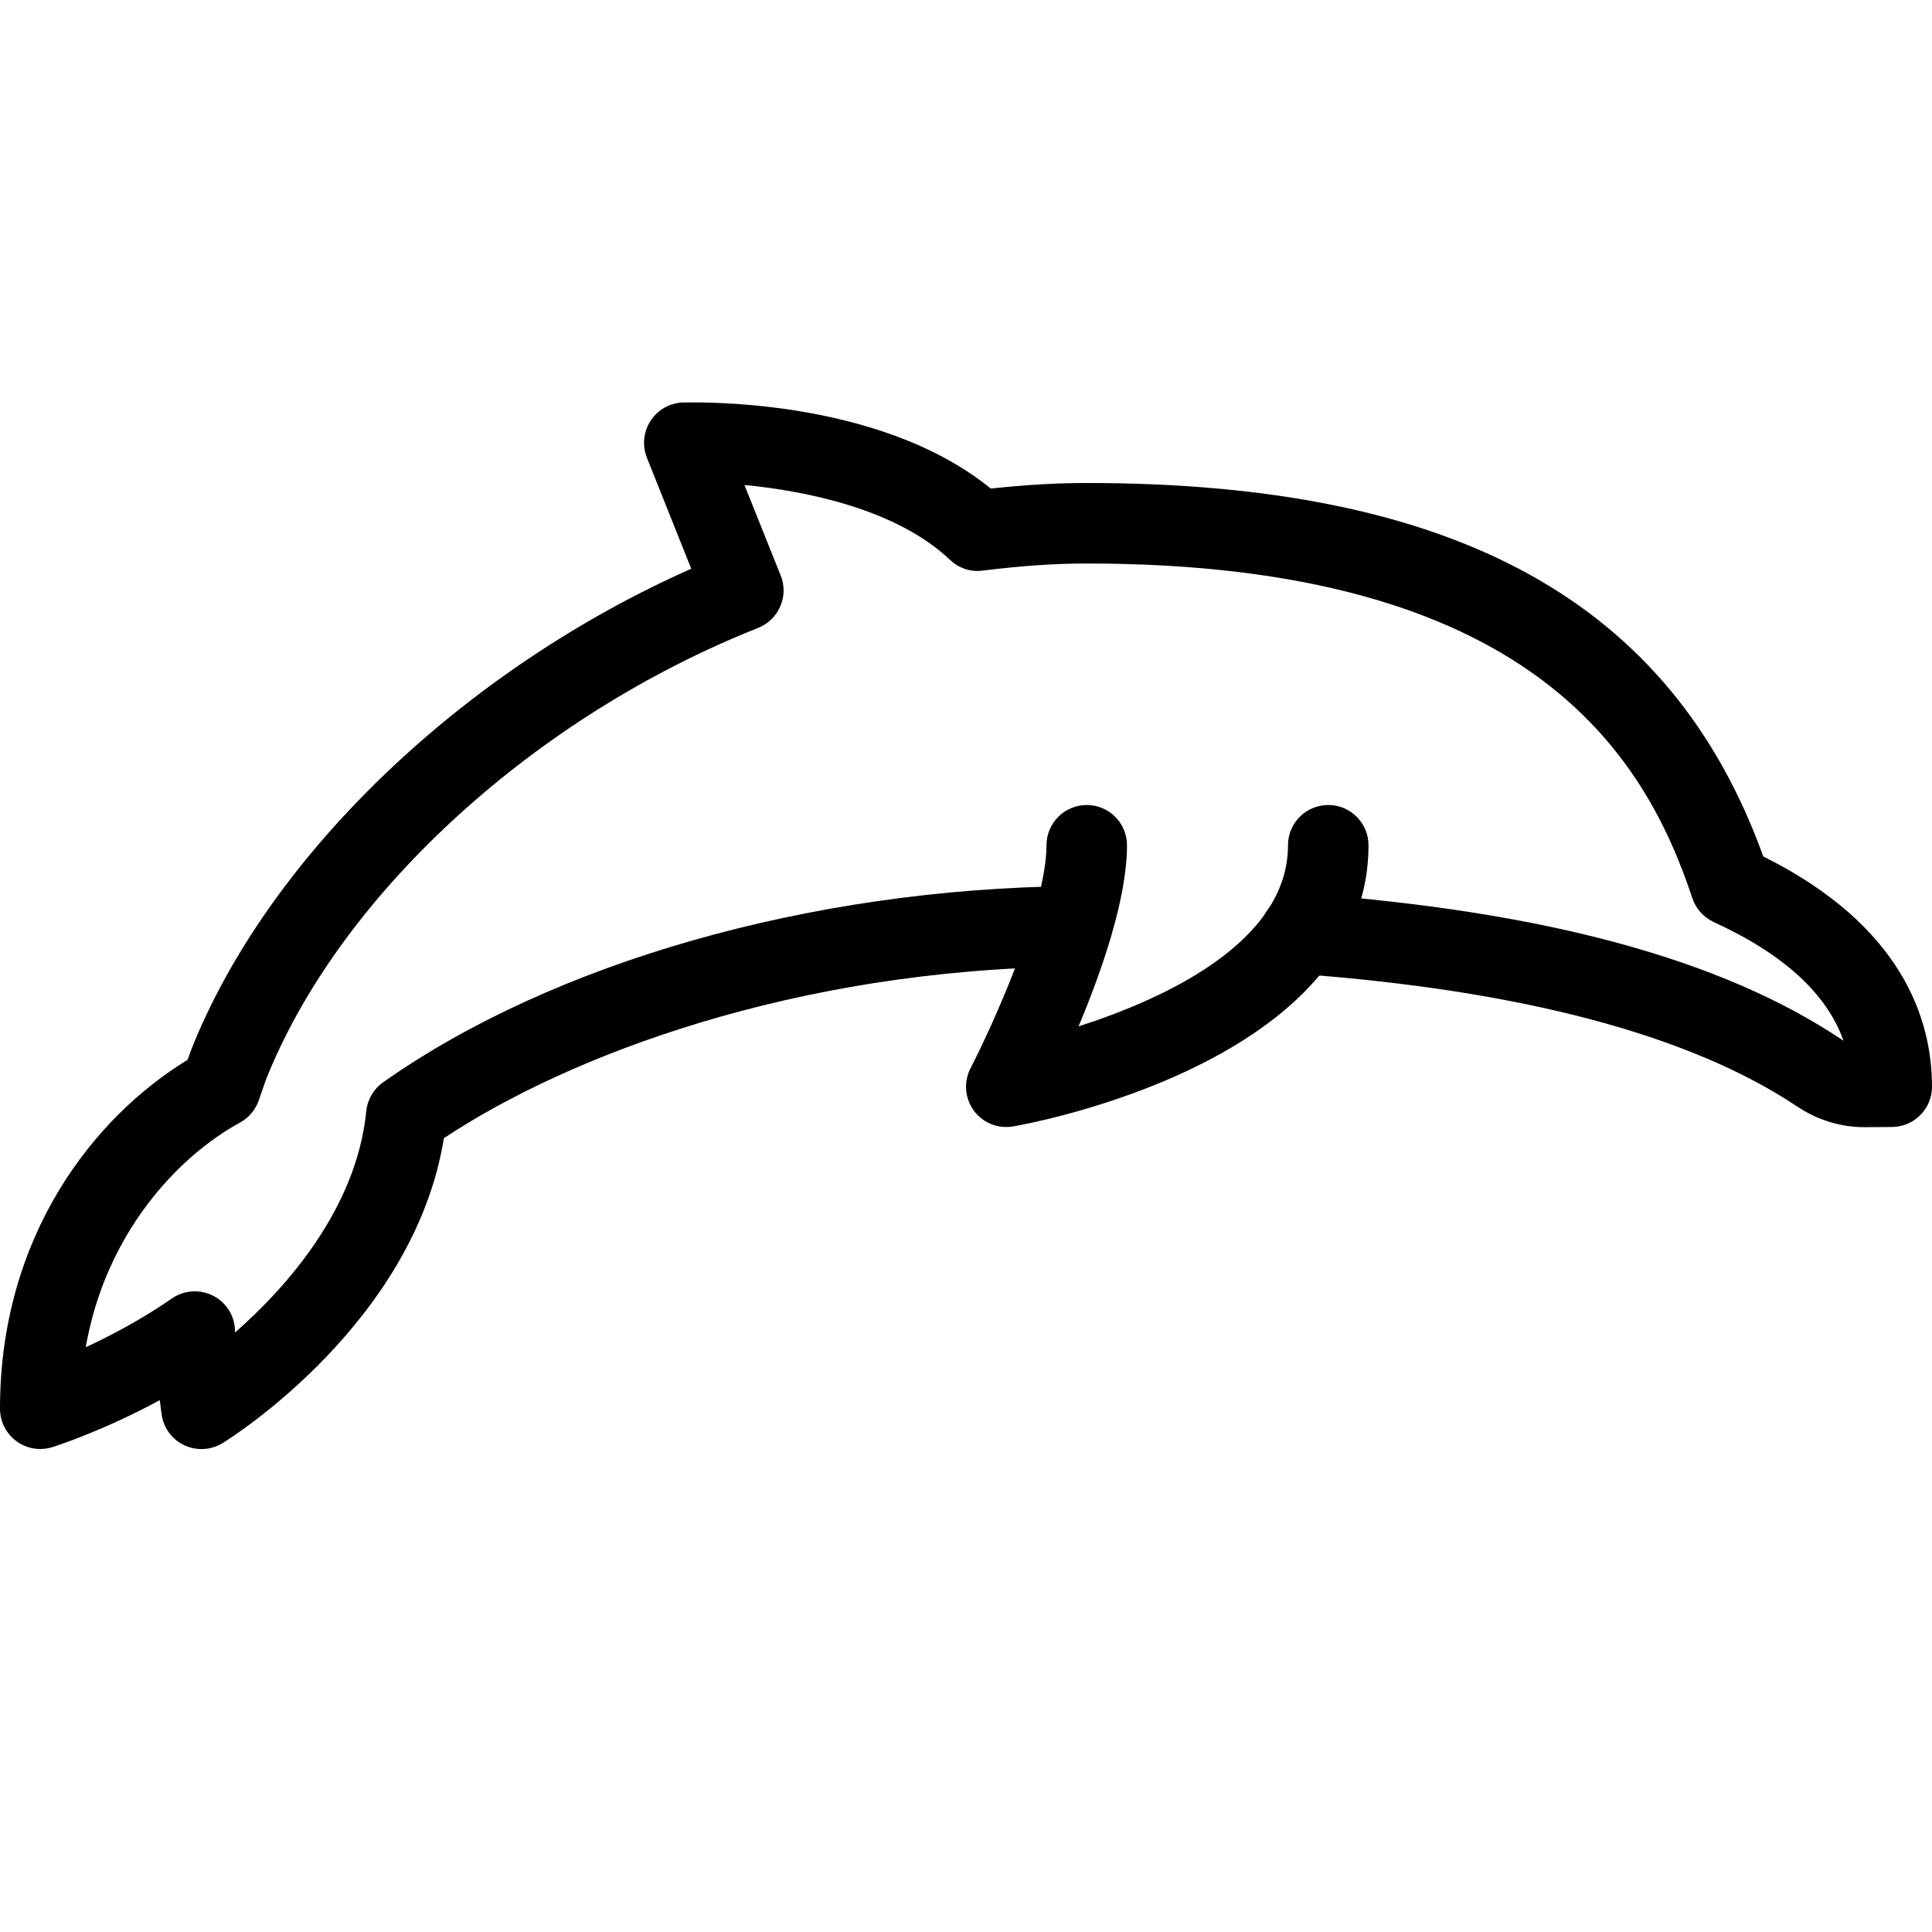 <?xml version="1.0" encoding="iso-8859-1"?>
<!-- Generator: Adobe Illustrator 19.2.1, SVG Export Plug-In . SVG Version: 6.00 Build 0)  -->
<svg version="1.1" xmlns="http://www.w3.org/2000/svg" xmlns:xlink="http://www.w3.org/1999/xlink" x="0px" y="0px"
	 viewBox="0 0 24 24" style="enable-background:new 0 0 24 24;" xml:space="preserve">
<g id="Sun_Light">
</g>
<g id="Sunglasses">
</g>
<g id="T-Shirt_1">
</g>
<g id="T-Shirt_2">
</g>
<g id="Mini_Dress">
</g>
<g id="Flip-Flops">
</g>
<g id="Temperature">
</g>
<g id="Hot_Temperature">
</g>
<g id="Ice_Lolly">
</g>
<g id="Icecream">
</g>
<g id="Limonade_1">
</g>
<g id="Limonade_2">
</g>
<g id="Hat">
</g>
<g id="Straw_Hat">
</g>
<g id="Deckchair">
</g>
<g id="Sunshade">
</g>
<g id="Suncream">
</g>
<g id="Suntan_Oil">
</g>
<g id="Swimming_Trunks">
</g>
<g id="Bikini">
</g>
<g id="Pool">
</g>
<g id="Pool_Ladder">
</g>
<g id="Grill">
</g>
<g id="Kite_1">
</g>
<g id="Kite_2">
</g>
<g id="Badminton">
</g>
<g id="Cooler">
</g>
<g id="Strand_Bag">
</g>
<g id="Towel">
</g>
<g id="Strand_Ball">
</g>
<g id="Beach_Sign">
</g>
<g id="Toos">
</g>
<g id="Bucket">
</g>
<g id="Sand_Castle">
</g>
<g id="Shell_1">
</g>
<g id="Shell_2">
</g>
<g id="Surf_Board">
</g>
<g id="Float">
</g>
<g id="Vacation_Photo">
</g>
<g id="Summer_Time">
</g>
<g id="Boat">
</g>
<g id="Lifebuoy">
</g>
<g id="Lighthouse">
</g>
<g id="Sunset">
</g>
<g id="Dolphin">
	<g id="XMLID_470_">
		<g id="XMLID_472_">
			<path d="M12.5,14c-0.158,0-0.308-0.074-0.403-0.204c-0.112-0.153-0.128-0.356-0.041-0.525C12.318,12.762,13,11.271,13,10.5
				c0-0.276,0.224-0.5,0.5-0.5s0.5,0.224,0.5,0.5c0,0.664-0.314,1.564-0.602,2.25C14.46,12.409,16,11.707,16,10.5
				c0-0.276,0.224-0.5,0.5-0.5s0.5,0.224,0.5,0.5c0,2.702-4.235,3.462-4.415,3.493C12.557,13.998,12.528,14,12.5,14z"/>
		</g>
		<g id="XMLID_471_">
			<path d="M0.5,18c-0.105,0-0.209-0.033-0.296-0.097C0.076,17.809,0,17.659,0,17.5c0-2.155,1.173-3.629,2.33-4.334
				c0.024-0.069,0.044-0.125,0.087-0.229c0.985-2.37,3.376-4.634,6.17-5.872L8.036,5.686c-0.06-0.15-0.043-0.321,0.045-0.457
				C8.168,5.092,8.317,5.007,8.479,5c0.104,0.001,2.411-0.083,3.829,1.069C12.744,6.022,13.127,6,13.5,6
				c4.585,0,7.263,1.476,8.404,4.639C23.63,11.498,24,12.661,24,13.5c0,0.275-0.222,0.498-0.497,0.5l-0.341,0.002
				c-0.002,0-0.005,0-0.007,0c-0.291,0-0.579-0.089-0.832-0.258c-1.333-0.889-3.422-1.443-6.208-1.647
				c-0.275-0.021-0.482-0.26-0.462-0.535c0.02-0.276,0.252-0.48,0.535-0.463c3.001,0.221,5.189,0.813,6.688,1.813
				c0.008,0.006,0.017,0.011,0.025,0.017c-0.207-0.585-0.747-1.079-1.611-1.474c-0.126-0.058-0.223-0.166-0.267-0.297
				C20.432,9.373,19.005,7,13.5,7c-0.394,0-0.805,0.028-1.293,0.088c-0.15,0.021-0.296-0.03-0.405-0.133
				c-0.654-0.62-1.761-0.855-2.554-0.93l0.45,1.124C9.748,7.272,9.746,7.41,9.693,7.532C9.641,7.654,9.542,7.751,9.418,7.8
				c-2.751,1.091-5.137,3.258-6.077,5.521c-0.041,0.097-0.055,0.139-0.08,0.213l-0.048,0.139c-0.041,0.116-0.124,0.214-0.232,0.272
				c-0.779,0.426-1.671,1.384-1.916,2.791c0.315-0.146,0.698-0.348,1.069-0.605c0.15-0.105,0.346-0.118,0.509-0.037
				c0.164,0.081,0.27,0.246,0.276,0.429c0,0.01,0.001,0.021,0.001,0.03c0.637-0.561,1.509-1.536,1.63-2.75
				c0.014-0.144,0.091-0.275,0.209-0.358c2.112-1.491,5.308-2.402,8.551-2.437c0.002,0,0.004,0,0.005,0
				c0.274,0,0.497,0.221,0.5,0.495c0.003,0.275-0.219,0.502-0.495,0.505c-3.452,0.036-6.256,1.103-7.806,2.131
				c-0.368,2.292-2.647,3.726-2.748,3.787c-0.144,0.089-0.322,0.099-0.475,0.028c-0.153-0.071-0.259-0.215-0.283-0.382
				C2,17.511,1.992,17.451,1.985,17.393c-0.712,0.386-1.303,0.574-1.335,0.584C0.601,17.992,0.55,18,0.5,18z"/>
		</g>
	</g>
</g>
<g id="Starfish">
</g>
<g id="Diving_Mask">
</g>
<g id="Sailboat">
</g>
<g id="Captin_Hat">
</g>
<g id="Eudder">
</g>
</svg>

